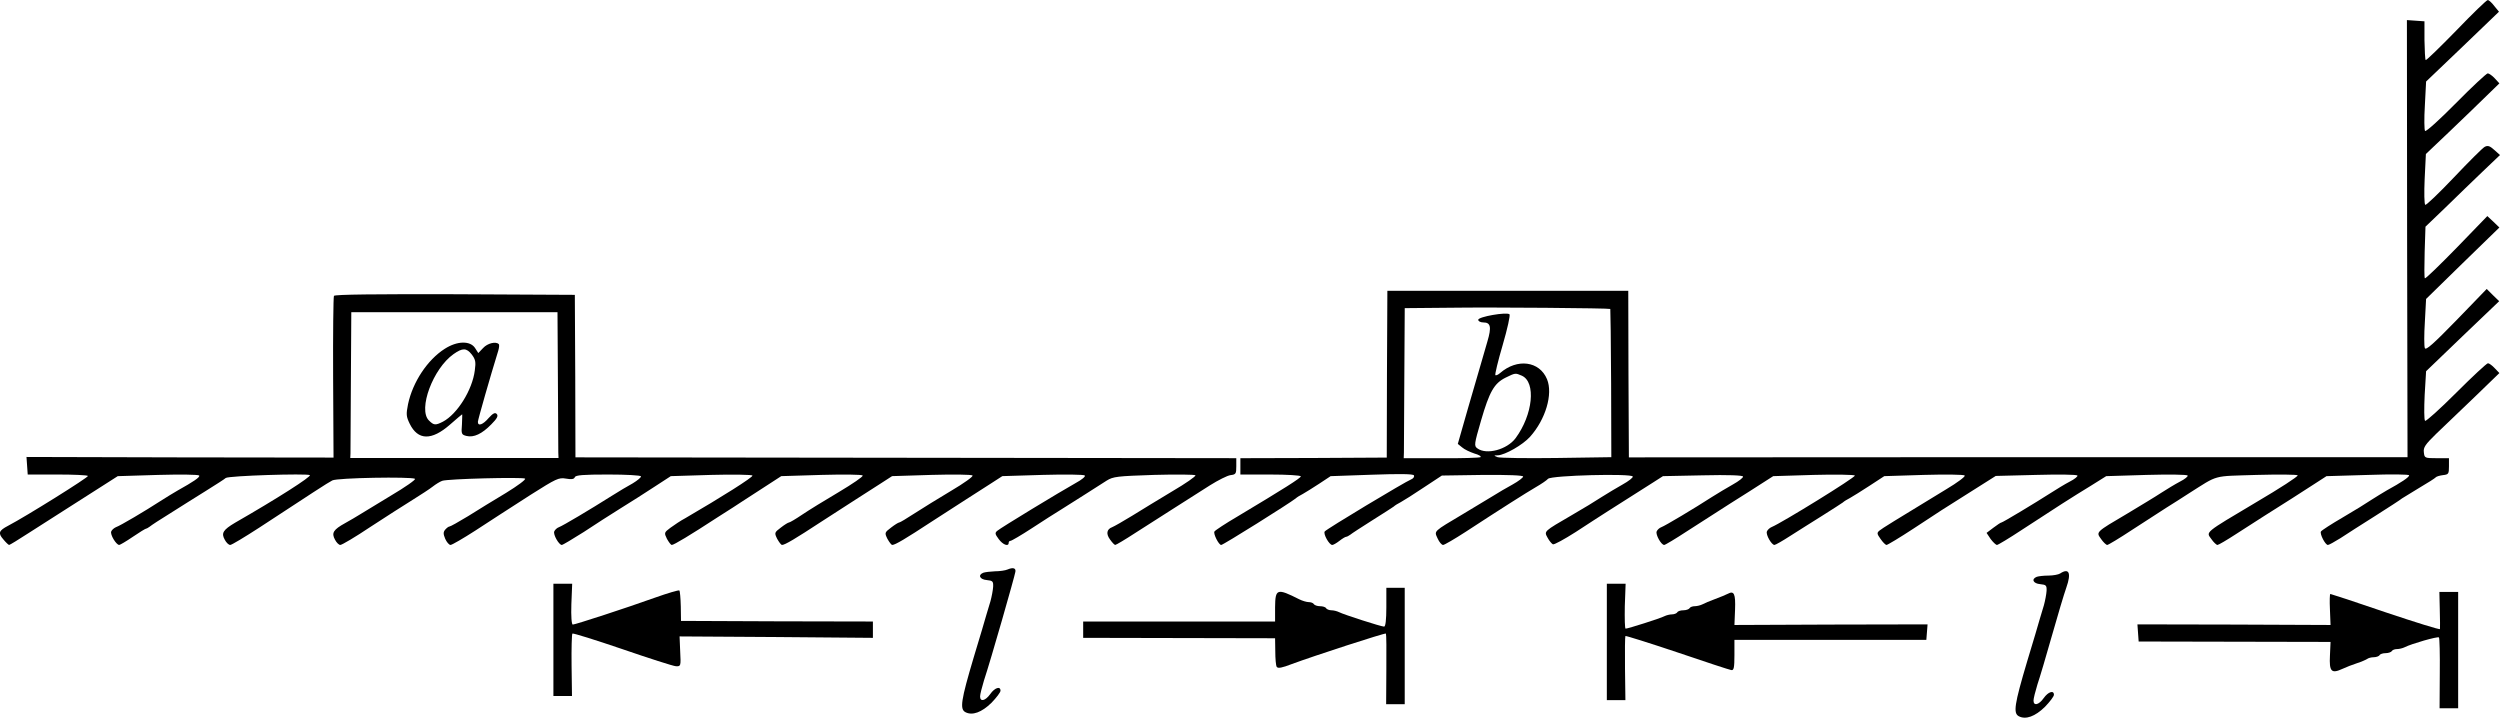 <?xml version="1.0" standalone="no"?>
<!DOCTYPE svg PUBLIC "-//W3C//DTD SVG 20010904//EN"
 "http://www.w3.org/TR/2001/REC-SVG-20010904/DTD/svg10.dtd">
<svg version="1.0" xmlns="http://www.w3.org/2000/svg"
 width="1224.575pt" height="351.547pt" viewBox="0 0 1224.575 351.547"
 preserveAspectRatio="xMidYMid meet">
<g transform="translate(-59.925,403.937) scale(0.1,-0.1)"
fill="#000000" stroke="none">
<g>
<path d="M12631 3890 c-80 -82 -147 -147 -150 -145 -3 3 -5 47 -6 98 l0 92
-43 3 -43 3 1 -1071 2 -1070 -1907 0 -1907 -1 -2 408 -1 408 -590 0 -590 0 -2
-409 -1 -408 -359 -2 -358 -1 0 -40 0 -40 147 0 c81 0 148 -4 149 -9 0 -8 -82
-60 -311 -197 -58 -34 -108 -67 -112 -73 -7 -10 21 -66 33 -66 10 0 335 204
365 228 5 5 21 15 35 22 13 7 49 30 80 50 l56 37 200 7 c140 5 203 4 208 -3 3
-6 -2 -15 -12 -19 -32 -13 -418 -245 -425 -256 -8 -12 22 -66 37 -66 5 0 21 9
35 20 14 11 29 20 33 20 4 0 13 5 20 10 7 6 55 37 107 70 52 33 100 63 106 68
5 5 21 15 35 22 13 7 64 39 113 72 l88 58 199 3 c127 1 199 -2 199 -8 0 -5
-23 -23 -52 -39 -28 -15 -70 -40 -94 -55 -23 -14 -89 -54 -146 -88 -151 -90
-144 -83 -127 -121 8 -18 20 -32 27 -32 6 0 56 29 110 64 176 115 296 191 344
219 26 15 53 33 60 41 17 17 412 27 415 11 2 -5 -21 -23 -50 -39 -28 -16 -74
-43 -102 -61 -27 -18 -93 -58 -145 -88 -141 -82 -138 -79 -120 -112 8 -15 20
-29 26 -32 7 -2 56 25 111 60 54 35 124 81 156 101 120 76 174 110 222 141
l50 32 195 4 c125 3 196 0 197 -6 2 -5 -21 -23 -50 -39 -28 -16 -74 -43 -102
-61 -85 -55 -229 -141 -248 -148 -9 -3 -20 -13 -23 -21 -6 -15 22 -66 37 -66
5 0 55 30 113 68 57 37 153 98 212 136 60 38 132 83 159 101 l50 32 197 6
c109 3 200 1 203 -3 5 -8 -360 -233 -407 -252 -10 -4 -21 -14 -24 -22 -6 -16
23 -66 37 -66 5 0 40 20 77 44 37 24 108 68 157 99 50 31 95 61 101 65 5 5 21
15 35 22 13 7 56 34 96 60 l72 47 193 6 c106 3 197 2 201 -3 5 -4 -36 -35 -90
-67 -258 -157 -315 -192 -328 -203 -13 -11 -12 -16 6 -41 11 -16 24 -29 29
-29 5 0 65 36 132 80 148 97 125 83 278 179 l125 79 197 5 c109 3 200 2 203
-3 3 -4 -14 -18 -38 -30 -23 -12 -64 -37 -92 -55 -78 -50 -236 -145 -242 -145
-4 0 -21 -12 -40 -26 l-33 -25 20 -30 c12 -16 26 -29 31 -29 5 0 60 33 122 74
160 105 251 163 338 216 l75 47 197 6 c108 3 199 2 202 -3 3 -4 -14 -18 -38
-30 -23 -12 -64 -37 -92 -55 -27 -18 -102 -63 -165 -101 -158 -93 -154 -90
-129 -125 11 -16 25 -29 30 -29 5 0 60 33 122 74 61 40 137 89 167 108 30 19
80 50 110 70 149 94 113 84 332 91 109 3 200 2 202 -2 3 -5 -88 -64 -202 -131
-259 -154 -247 -145 -221 -181 11 -16 25 -29 30 -29 5 0 46 24 92 54 45 29
107 69 137 88 106 67 176 111 240 153 l65 42 203 6 c116 4 202 3 202 -2 0 -9
-37 -34 -110 -74 -19 -11 -53 -32 -75 -46 -22 -15 -85 -54 -140 -86 -55 -32
-103 -63 -107 -69 -7 -11 21 -66 34 -66 5 0 32 15 61 33 28 19 106 68 172 110
66 42 125 80 130 85 6 4 44 27 85 52 41 24 77 47 80 51 3 4 19 9 35 11 28 3
30 6 30 43 l0 40 -60 0 c-59 0 -60 1 -63 29 -3 24 7 38 60 90 35 33 119 114
187 179 l123 119 -23 24 c-12 13 -27 24 -33 24 -6 0 -76 -65 -156 -145 -79
-79 -148 -141 -152 -137 -5 5 -5 61 -2 126 l7 117 179 172 179 171 -31 30 -30
30 -148 -153 c-113 -116 -150 -149 -155 -137 -4 9 -4 67 0 129 l6 112 179 175
180 175 -29 28 -30 28 -150 -155 c-83 -85 -153 -153 -156 -150 -3 3 -3 61 -1
130 l4 123 98 94 c53 52 135 131 182 176 l85 81 -28 25 c-22 20 -32 23 -47 15
-10 -5 -78 -73 -151 -150 -72 -76 -136 -137 -140 -134 -5 3 -6 60 -3 127 l6
122 41 39 c23 21 104 99 181 173 l138 134 -23 25 c-12 13 -28 24 -34 24 -6 0
-76 -65 -155 -145 -79 -80 -147 -142 -152 -137 -4 4 -5 60 -1 125 l6 117 179
171 178 171 -23 28 c-12 16 -26 29 -32 29 -5 1 -75 -67 -154 -149z m-4144
-1364 c1 -1 3 -165 4 -364 l1 -362 -268 -4 c-148 -2 -278 0 -289 4 -20 8 -20
9 1 9 36 2 122 51 158 91 76 85 113 209 83 282 -37 89 -146 103 -230 30 -9 -8
-20 -13 -23 -10 -3 3 13 70 36 148 23 79 38 146 33 150 -14 12 -153 -12 -153
-27 0 -7 11 -13 25 -13 36 0 41 -22 20 -93 -10 -34 -24 -82 -31 -107 -7 -25
-36 -124 -64 -220 l-50 -175 21 -17 c11 -10 39 -23 60 -30 22 -6 35 -14 30
-18 -6 -3 -93 -6 -193 -5 l-183 0 1 28 c0 15 1 180 2 367 l2 340 223 2 c205 3
779 -2 784 -6z m-433 -327 c70 -32 54 -191 -31 -306 -42 -56 -142 -83 -187
-50 -17 12 -16 20 18 137 41 141 64 182 121 210 47 23 47 23 79 9z"/>
</g>
<g>
<path d="M2235 2590 c-3 -6 -5 -186 -4 -401 l2 -391 -752 1 -752 2 3 -43 3
-43 145 0 c80 0 147 -3 150 -7 4 -6 -303 -198 -391 -244 -46 -24 -50 -36 -24
-66 13 -16 26 -28 29 -28 3 0 46 26 95 58 49 31 135 86 191 122 57 36 135 86
174 111 l72 46 197 6 c108 3 199 2 202 -3 5 -8 -28 -30 -105 -73 -19 -11 -57
-34 -85 -52 -74 -48 -197 -121 -218 -128 -9 -4 -20 -13 -23 -21 -6 -15 24 -65
39 -66 4 0 35 18 67 40 32 22 62 40 65 40 3 0 11 5 18 10 7 6 51 35 100 65 48
30 126 80 175 110 48 30 92 58 97 63 13 11 397 23 412 14 10 -6 -162 -116
-366 -233 -59 -35 -69 -51 -51 -83 7 -14 19 -26 27 -26 7 0 70 38 141 84 255
167 337 221 359 232 23 13 386 19 405 8 5 -4 -48 -41 -119 -83 -70 -42 -139
-84 -153 -93 -14 -9 -45 -27 -70 -41 -58 -32 -68 -48 -50 -81 7 -14 19 -26 26
-26 8 0 74 39 147 88 73 48 166 107 206 132 40 25 85 54 100 66 14 11 35 24
46 28 26 10 392 19 406 11 6 -4 -36 -35 -93 -70 -57 -34 -140 -85 -186 -114
-46 -28 -87 -51 -92 -51 -4 0 -13 -7 -20 -15 -10 -12 -10 -21 0 -45 7 -16 19
-30 26 -30 7 0 62 32 121 70 60 39 115 75 123 80 8 5 75 48 149 96 125 79 137
85 172 79 28 -5 40 -3 44 7 4 10 41 13 163 13 88 0 159 -4 161 -9 1 -5 -17
-20 -40 -34 -24 -13 -71 -41 -104 -62 -106 -67 -239 -146 -258 -153 -9 -3 -20
-13 -23 -21 -6 -15 23 -66 37 -66 5 0 53 29 107 63 53 35 135 88 182 117 47
29 121 76 165 105 l80 52 197 6 c109 3 200 1 203 -3 5 -7 -152 -106 -329 -209
-23 -12 -55 -34 -73 -47 -31 -23 -31 -25 -17 -54 9 -16 19 -30 24 -30 10 0 87
46 225 136 55 35 107 68 115 74 8 5 56 36 105 68 l91 59 197 6 c109 3 199 2
202 -3 3 -5 -50 -41 -117 -81 -68 -40 -149 -90 -180 -111 -31 -21 -60 -38 -64
-38 -4 0 -22 -11 -40 -25 -32 -24 -32 -26 -18 -55 9 -16 19 -30 24 -30 14 0
66 31 191 113 63 41 139 90 169 109 30 19 83 53 117 75 l62 40 193 6 c106 3
197 2 201 -3 5 -4 -42 -38 -105 -75 -62 -37 -143 -87 -180 -111 -37 -24 -70
-44 -74 -44 -4 0 -22 -11 -40 -25 -32 -24 -32 -26 -18 -55 9 -16 19 -30 24
-30 14 0 66 31 191 113 63 41 139 90 169 109 30 19 83 53 117 75 l62 40 198 6
c109 3 202 2 206 -3 5 -4 -15 -21 -45 -37 -75 -42 -367 -219 -384 -234 -12
-10 -11 -16 7 -40 20 -28 49 -39 49 -19 0 6 4 10 9 10 5 0 53 28 105 62 53 35
118 76 144 92 26 17 79 50 117 74 39 25 86 55 105 67 32 20 52 22 232 28 109
3 200 2 203 -2 2 -5 -48 -40 -113 -78 -64 -39 -153 -92 -197 -120 -44 -27 -88
-52 -98 -56 -27 -10 -31 -33 -10 -61 10 -14 21 -26 25 -26 4 0 48 26 97 58 49
31 135 86 191 122 57 36 136 86 176 112 40 25 85 48 101 50 26 3 28 7 28 43
l0 40 -1618 2 -1619 2 -1 398 -2 398 -587 3 c-387 1 -589 -1 -593 -8z m1097
-410 c1 -181 2 -342 2 -357 l1 -27 -510 0 -510 0 1 22 c0 12 1 173 2 357 l2
335 505 0 505 0 2 -330z"/>
<g>
<path d="M2778 2331 c-85 -54 -157 -163 -180 -271 -10 -50 -9 -61 8 -96 40
-82 107 -84 198 -4 32 28 58 50 59 50 1 0 0 -22 -1 -50 -4 -46 -2 -50 22 -56
36 -9 76 10 122 57 29 29 35 42 26 51 -8 8 -18 3 -39 -20 -28 -33 -53 -42 -53
-19 0 10 61 223 100 349 4 14 6 29 2 32 -14 14 -55 4 -76 -19 l-24 -25 -16 25
c-24 36 -87 35 -148 -4z m132 -28 c18 -24 21 -36 15 -78 -12 -96 -86 -214
-156 -251 -37 -19 -45 -18 -69 6 -54 54 20 254 121 325 44 31 63 31 89 -2z"/>
</g>
</g>
<g>
<path d="M5535 1250 c-11 -5 -39 -9 -62 -9 -23 -1 -48 -4 -57 -7 -28 -11 -18
-33 17 -36 29 -3 32 -6 31 -33 -1 -16 -7 -48 -13 -70 -7 -22 -16 -53 -21 -70
-4 -16 -32 -109 -61 -205 -63 -212 -69 -254 -41 -269 34 -18 80 -1 128 46 24
25 44 51 44 59 0 24 -28 15 -50 -16 -24 -34 -50 -40 -50 -12 0 10 9 45 19 78
33 99 150 508 154 533 3 18 -12 22 -38 11z"/>
</g>
<g>
<path d="M10690 1230 c-8 -5 -34 -10 -57 -10 -23 0 -48 -3 -57 -6 -28 -11 -18
-33 17 -36 29 -3 32 -6 31 -33 -1 -16 -7 -48 -13 -70 -7 -22 -16 -53 -21 -70
-4 -16 -32 -109 -61 -205 -63 -212 -69 -254 -41 -269 34 -18 80 -1 128 46 24
25 44 51 44 59 0 24 -28 15 -50 -16 -24 -34 -50 -40 -50 -12 0 10 9 45 19 78
11 32 43 140 71 239 28 99 60 206 71 237 25 71 13 97 -31 68z"/>
</g>
<g>
<path d="M3310 905 l0 -275 46 0 45 0 -2 150 c-1 83 1 153 4 156 3 3 112 -31
244 -76 131 -45 249 -83 263 -84 24 -1 25 0 21 73 l-3 73 474 -3 473 -4 0 40
0 40 -470 1 -470 2 -1 71 c-1 40 -4 75 -7 78 -3 3 -57 -13 -119 -35 -139 -50
-391 -132 -403 -132 -6 0 -9 41 -7 100 l4 100 -46 0 -46 0 0 -275z"/>
</g>
<g>
<path d="M8470 895 l0 -285 46 0 45 0 -2 155 c-1 86 0 157 2 159 2 2 117 -34
254 -80 138 -47 257 -86 265 -87 12 -2 15 12 15 73 l0 75 470 0 470 0 3 38 3
38 -473 -1 -473 -2 3 75 c3 78 -5 94 -35 78 -10 -5 -38 -17 -63 -26 -25 -9
-53 -21 -62 -26 -10 -5 -27 -9 -37 -9 -11 0 -23 -4 -26 -10 -3 -5 -17 -10 -30
-10 -13 0 -27 -4 -30 -10 -3 -5 -15 -10 -26 -10 -10 0 -27 -4 -37 -9 -18 -10
-179 -61 -190 -61 -4 0 -5 49 -4 110 l4 110 -46 0 -46 0 0 -285z"/>
</g>
<g>
<path d="M7390 1065 c0 -62 -4 -95 -11 -95 -14 0 -198 59 -221 71 -10 5 -27 9
-37 9 -11 0 -23 5 -26 10 -3 6 -17 10 -30 10 -13 0 -27 5 -30 10 -3 6 -15 10
-25 10 -10 0 -31 6 -47 14 -109 55 -117 52 -118 -39 l0 -70 -470 0 -470 0 0
-40 0 -40 470 -1 470 -1 1 -64 c0 -36 3 -70 7 -76 6 -9 26 -5 75 14 105 39
455 153 460 149 2 -3 3 -81 2 -175 l-1 -171 46 0 45 0 0 285 0 285 -45 0 -45
0 0 -95z"/>
</g>
<g>
<path d="M12550 1053 c1 -49 2 -91 1 -95 -1 -4 -120 33 -266 82 -146 50 -268
90 -271 90 -3 0 -4 -34 -2 -76 l3 -76 -473 2 -473 1 3 -42 3 -42 470 -1 470
-1 -3 -67 c-4 -78 7 -90 61 -65 17 8 50 21 72 28 22 7 44 17 50 21 5 4 19 8
31 8 13 0 26 5 29 10 3 6 17 10 30 10 13 0 27 5 30 10 3 6 15 10 26 10 10 0
27 4 37 9 33 17 162 54 168 48 3 -3 5 -82 4 -176 l-1 -171 46 0 45 0 0 285 0
285 -46 0 -46 0 2 -87z"/>
</g>
</g>
</svg>
